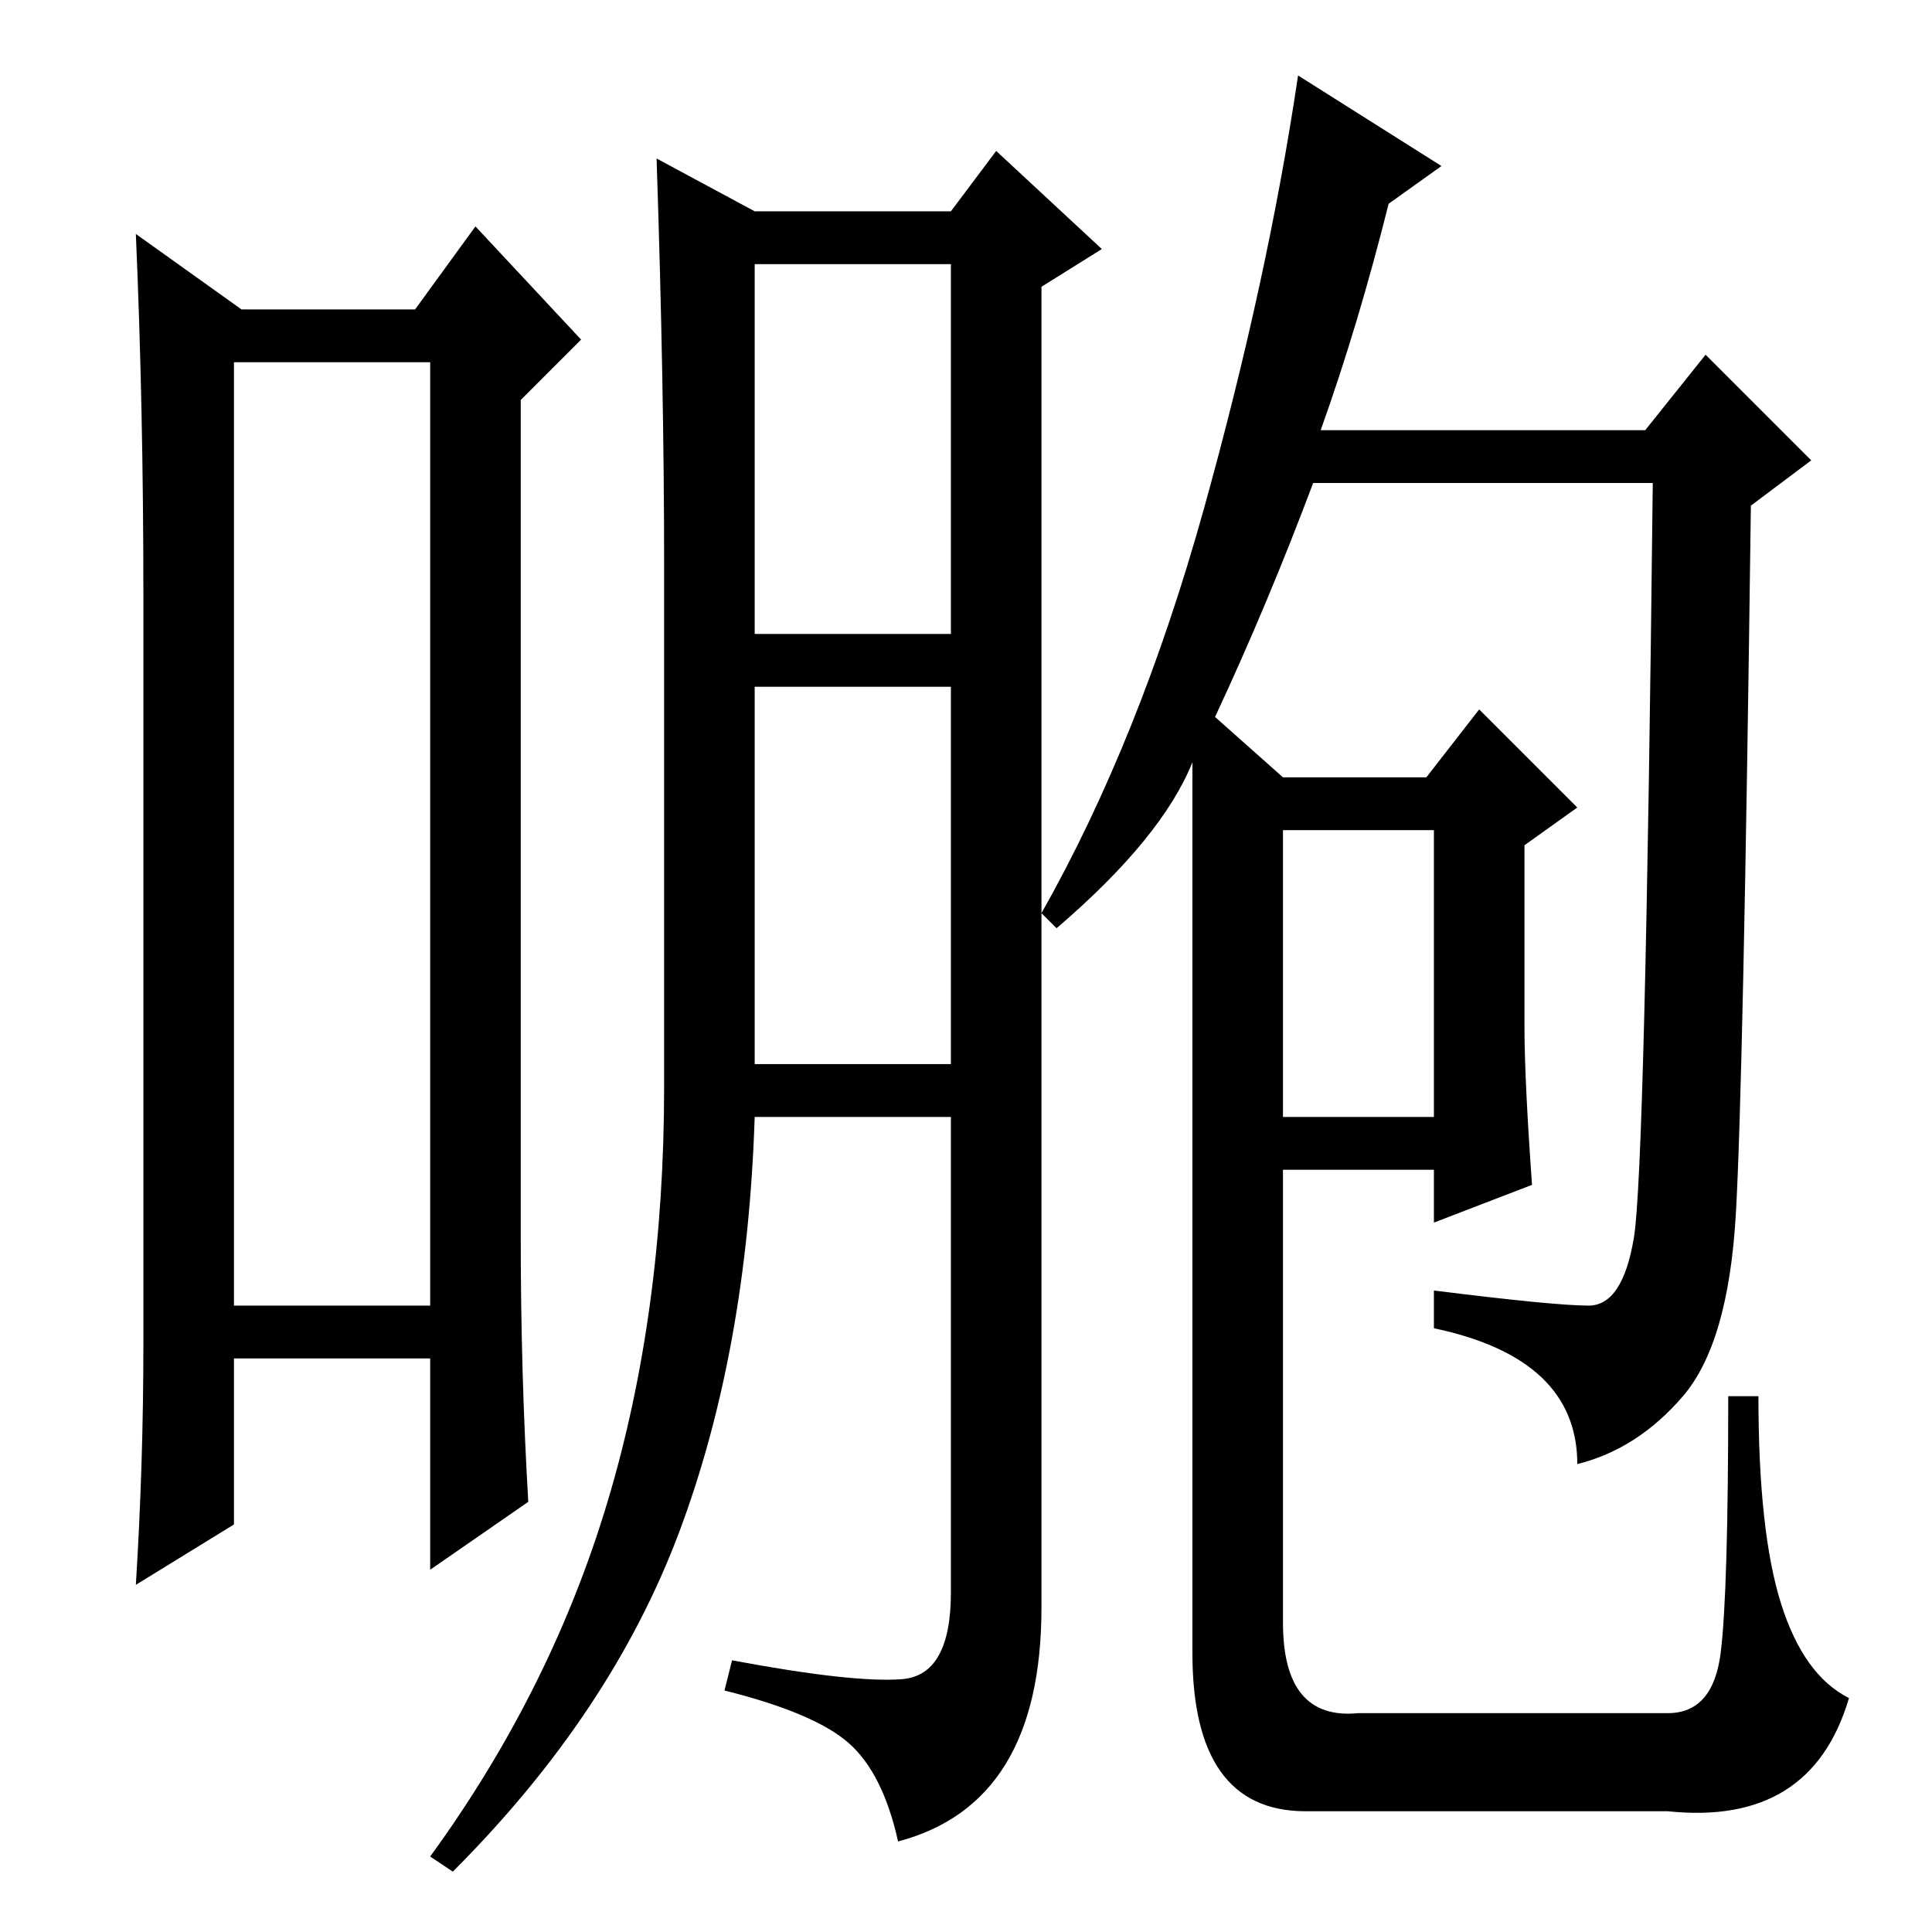 <?xml version="1.0" standalone="no"?>
<!DOCTYPE svg PUBLIC "-//W3C//DTD SVG 1.1//EN" "http://www.w3.org/Graphics/SVG/1.1/DTD/svg11.dtd" >
<svg xmlns="http://www.w3.org/2000/svg" xmlns:xlink="http://www.w3.org/1999/xlink" version="1.1" viewBox="0 -36 256 256">
  <g transform="matrix(1 0 0 -1 0 220)">
   <path fill="currentColor"
d="M31 208v-125h26v125h-26zM19 78v99q0 25 -1 48l14 -10h23l8 11l14 -15l-8 -8v-111q0 -18 1 -35l-13 -9v28h-26v-22l-13 -8q1 16 1 32zM100 172h26v49h-26v-49zM100 228h26l6 8l14 -13l-8 -5v-175q0 -26 -19 -31q-2 9 -6.5 13t-16.5 7l1 4q16 -3 22.5 -2.5t6.5 11.5v63
h-26q-1 -31 -10 -55t-30 -45l-3 2q16 22 23.5 47t7.5 55v69q0 24 -1 54zM100 115h26v50h-26v-50zM170 108h20v38h-20v-38zM203 99l-13 -5v7h-20v-60q0 -13 10 -12h41q6 0 7 8t1 34h4q0 -18 3 -27.5t9 -12.5q-5 -17 -24 -15h-48q-15 0 -15 21v108v10q-4 -10 -18 -22l-2 2
q13 23 21.5 53.5t12.5 57.5l19 -12l-7 -5q-4 -16 -9 -30h43l8 10l14 -14l-8 -6q-1 -77 -2 -94t-7 -24t-14 -9q0 14 -19 18v5q16 -2 20.5 -2t6 9t2.5 100h-45q-6 -16 -13 -31l9 -8h19l7 9l13 -13l-7 -5v-24q0 -7 1 -21z" />
  </g>

</svg>
